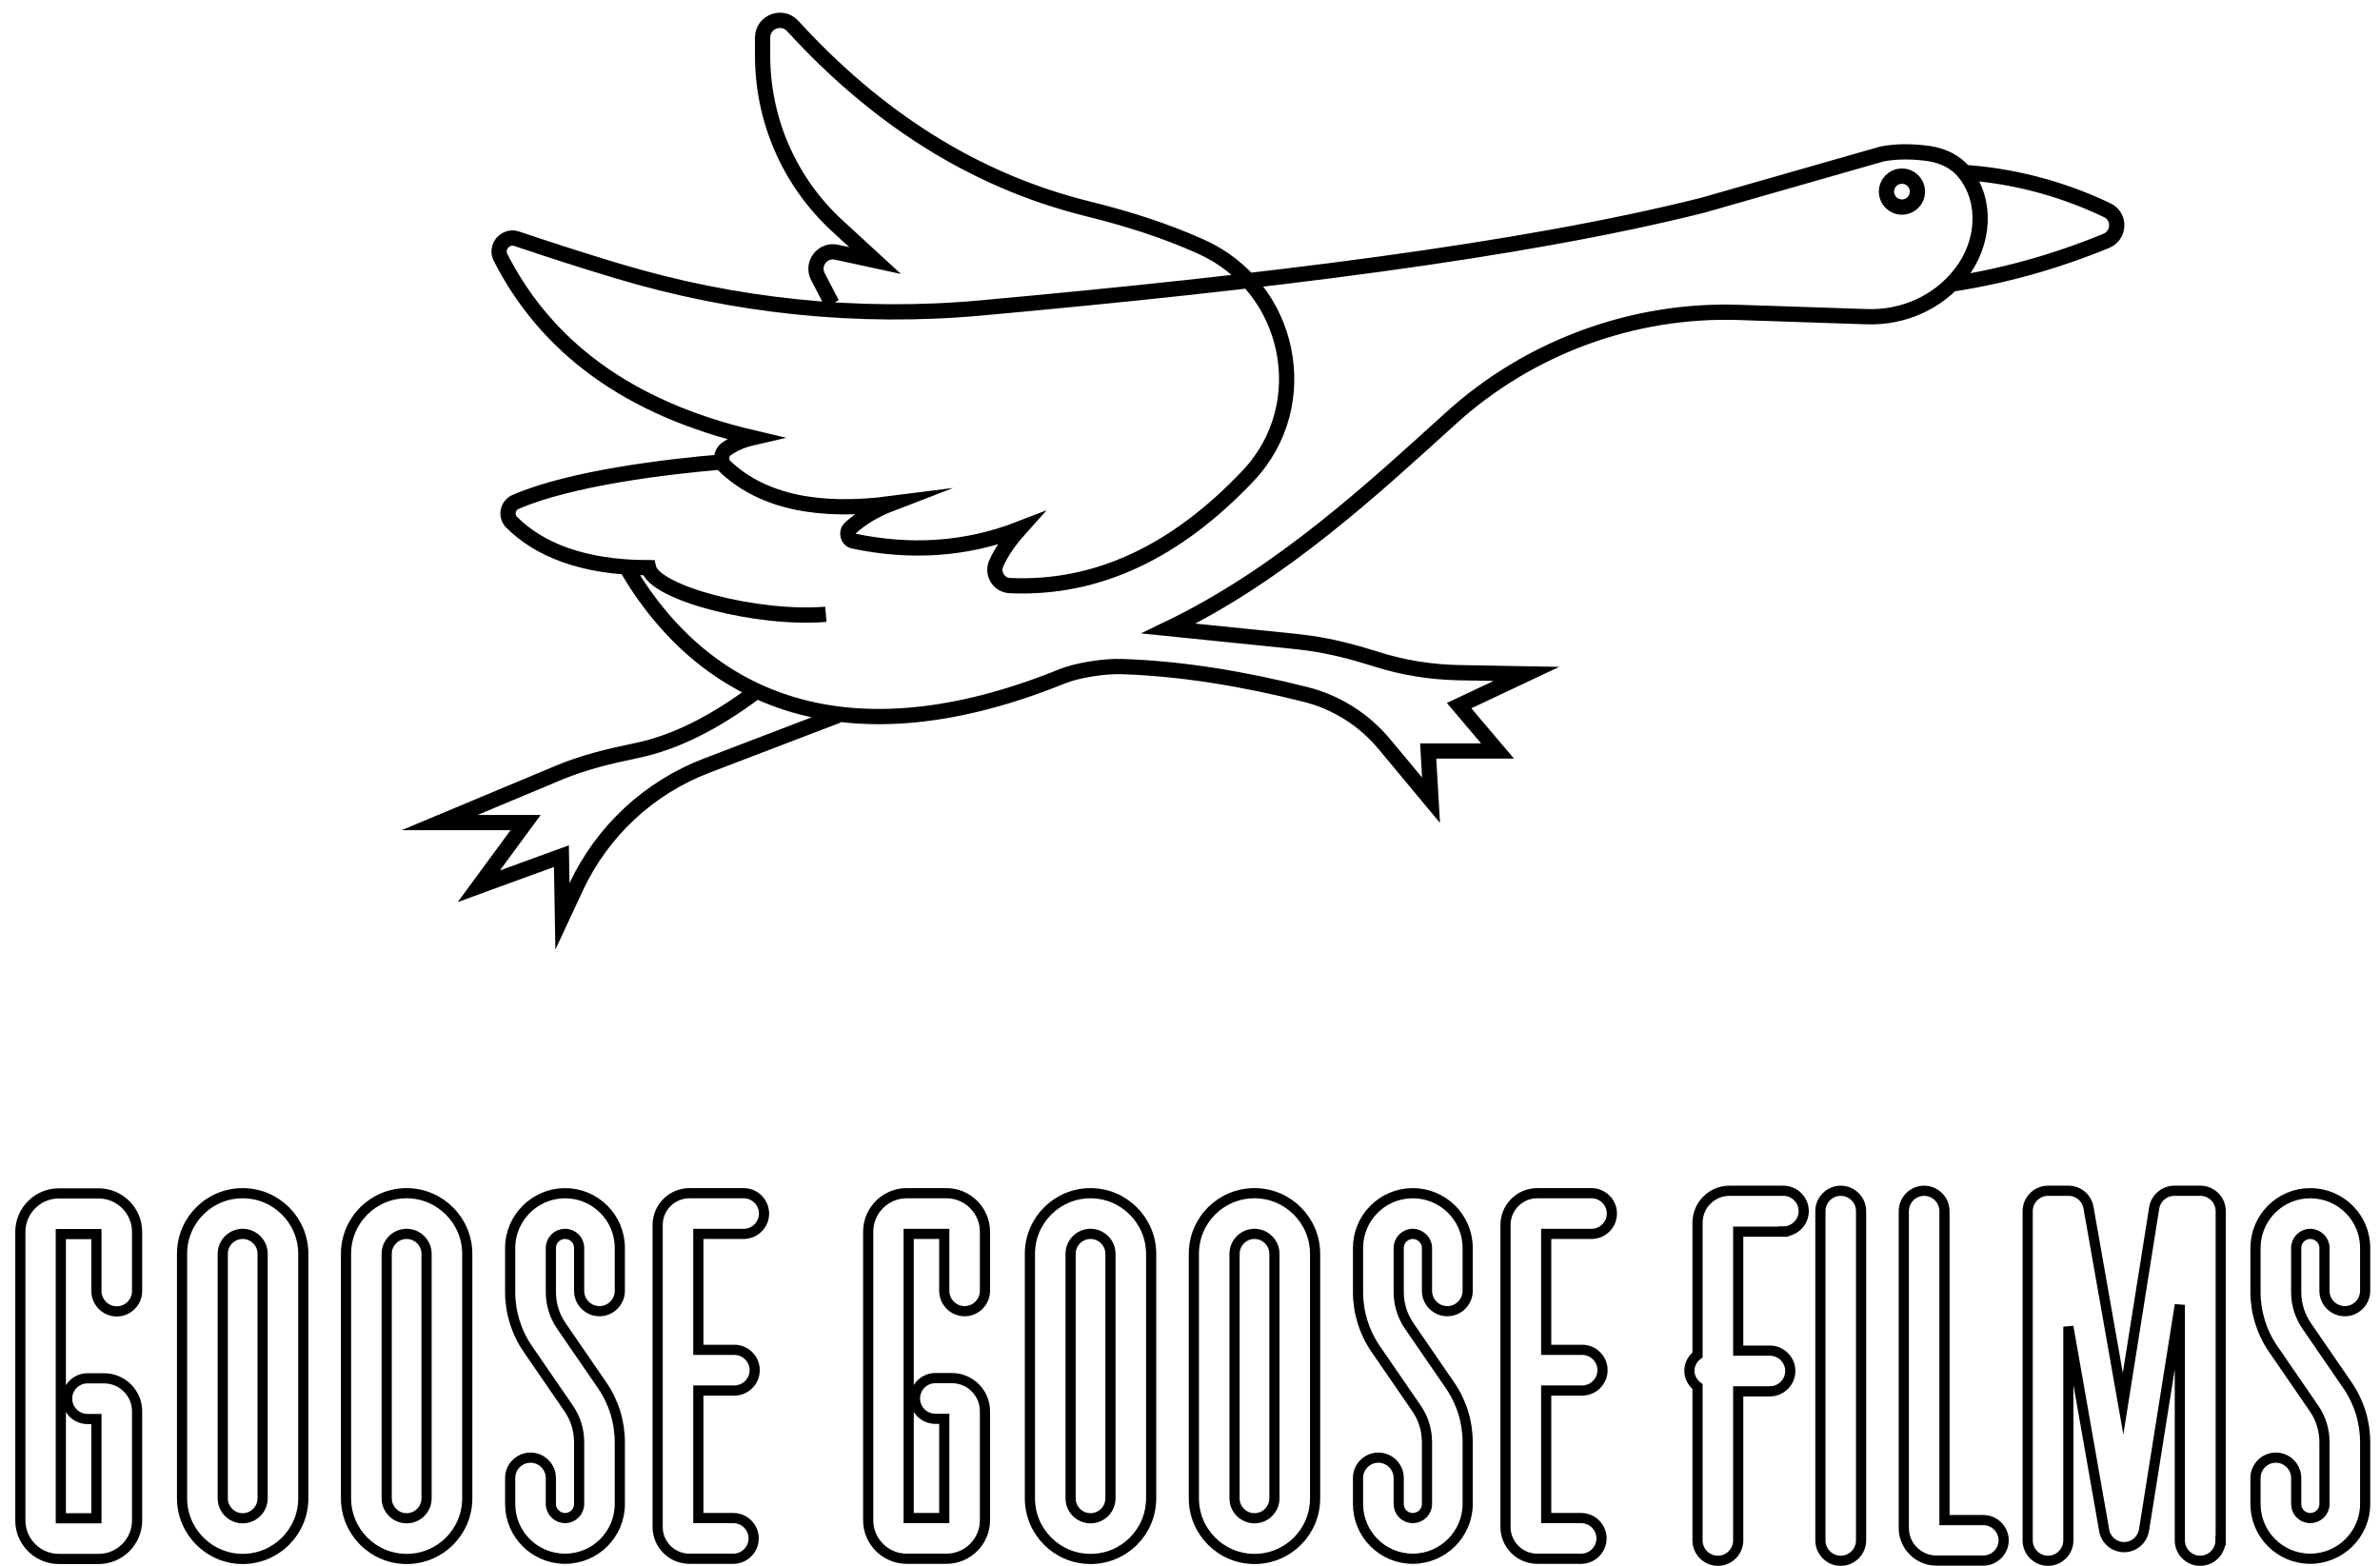 <svg width="117" height="77" viewBox="0 0 117 77" fill="none" xmlns="http://www.w3.org/2000/svg">
<path d="M40.599 30.199C37.289 30.479 32.169 29.179 31.879 27.909C28.639 27.909 26.469 26.999 25.149 25.669C24.849 25.369 24.949 24.849 25.339 24.679C28.039 23.499 32.849 22.929 35.509 22.709M95.919 13.969C98.449 13.589 101.019 12.879 103.549 11.839C104.199 11.569 104.239 10.649 103.599 10.339C101.179 9.179 98.759 8.629 96.569 8.479M30.779 27.869C34.659 34.539 41.729 37.489 52.189 33.259C52.969 32.939 54.309 32.739 55.159 32.769C58.109 32.869 61.119 33.369 64.179 34.139C65.699 34.519 67.069 35.389 68.069 36.599L70.349 39.339L70.209 36.919H73.619L71.729 34.689L75.039 33.129L71.699 33.069C70.339 33.039 68.999 32.829 67.699 32.419L67.509 32.359C66.479 32.039 65.439 31.769 64.369 31.619C64.059 31.579 63.749 31.539 63.439 31.509L57.449 30.899C62.999 28.229 67.549 23.979 71.359 20.529C75.169 17.079 80.289 15.179 85.499 15.359L91.779 15.569C93.559 15.629 95.289 14.869 96.379 13.459C96.389 13.439 96.399 13.429 96.419 13.409C97.529 11.959 97.709 9.909 96.579 8.489C96.579 8.479 96.559 8.469 96.549 8.459C96.129 7.939 95.489 7.649 94.829 7.549C94.029 7.439 93.259 7.429 92.519 7.569L83.709 10.089C74.719 12.349 62.119 13.879 48.219 15.139C42.189 15.689 36.109 15.059 30.319 13.309C28.649 12.809 27.009 12.279 25.409 11.739C24.849 11.549 24.339 12.139 24.609 12.659C26.849 17.049 30.879 20.079 36.999 21.519C36.479 21.639 36.049 21.829 35.699 22.079C35.429 22.279 35.399 22.689 35.639 22.929C37.519 24.709 40.319 25.209 43.809 24.759C43.029 25.059 42.359 25.449 41.799 25.959C41.579 26.159 41.669 26.539 41.959 26.599C44.719 27.179 47.449 27.039 50.129 25.999C49.619 26.569 49.229 27.129 48.979 27.689C48.749 28.199 49.099 28.769 49.659 28.789C53.969 28.979 57.849 27.099 61.359 23.389C64.679 19.879 63.459 14.109 59.049 12.129C57.249 11.319 55.359 10.729 53.449 10.259C47.819 8.859 43.059 5.749 38.969 1.279C38.449 0.709 37.499 1.069 37.489 1.839V2.619C37.459 5.839 38.789 8.929 41.169 11.109L43.019 12.809L41.129 12.399C40.439 12.249 39.879 12.969 40.209 13.599L40.899 14.929M37.139 34.019C35.149 35.509 33.179 36.519 31.239 36.909C29.979 37.169 28.729 37.469 27.539 37.959L21.609 40.439H25.839L23.539 43.569L27.599 42.089L27.649 45.049L28.329 43.589C29.619 40.849 31.909 38.719 34.739 37.639L41.199 35.169M93.499 8.659C93.079 8.659 92.739 8.999 92.739 9.419C92.739 9.839 93.079 10.179 93.499 10.179C93.919 10.179 94.259 9.839 94.259 9.419C94.259 8.999 93.919 8.659 93.499 8.659Z" stroke="black" stroke-width="0.75" stroke-miterlimit="10"/>
<path d="M4.85 76.639H2.89C1.85 76.639 1 75.789 1 74.749V60.559C1 59.519 1.85 58.669 2.89 58.669H4.85C5.89 58.669 6.74 59.519 6.74 60.559V63.469C6.74 64.019 6.29 64.469 5.74 64.469C5.19 64.469 4.74 64.019 4.74 63.469V60.669H2.99V74.639H4.74V69.759H4.3C3.75 69.759 3.3 69.309 3.3 68.759C3.3 68.209 3.75 67.759 4.3 67.759H5.12C6.01 67.759 6.74 68.489 6.74 69.379V74.749C6.74 75.789 5.89 76.639 4.85 76.639ZM14.91 73.659V61.639C14.91 59.999 13.58 58.659 11.93 58.659C10.28 58.659 8.95 59.989 8.95 61.639V73.659C8.95 75.299 10.29 76.639 11.93 76.639C13.57 76.639 14.91 75.309 14.91 73.659ZM12.91 61.639V73.659C12.91 74.199 12.47 74.639 11.93 74.639C11.39 74.639 10.95 74.199 10.95 73.659V61.639C10.95 61.099 11.39 60.659 11.93 60.659C12.47 60.659 12.91 61.099 12.91 61.639ZM22.97 73.659V61.639C22.97 59.999 21.63 58.659 19.99 58.659C18.35 58.659 17.01 59.989 17.01 61.639V73.659C17.01 75.299 18.34 76.639 19.99 76.639C21.64 76.639 22.97 75.309 22.97 73.659ZM20.97 61.639V73.659C20.97 74.199 20.53 74.639 19.99 74.639C19.45 74.639 19.01 74.199 19.01 73.659V61.639C19.01 61.099 19.45 60.659 19.99 60.659C20.53 60.659 20.97 61.099 20.97 61.639ZM30.47 73.939V70.899C30.47 69.899 30.17 68.929 29.6 68.099L27.6 65.189C27.26 64.699 27.08 64.119 27.08 63.519V61.349C27.08 60.969 27.39 60.659 27.78 60.659C28.17 60.659 28.47 60.969 28.47 61.349V63.459C28.47 64.009 28.92 64.459 29.47 64.459C30.02 64.459 30.47 64.009 30.47 63.459V61.349C30.47 59.859 29.26 58.659 27.78 58.659C26.3 58.659 25.08 59.869 25.08 61.349V63.519C25.08 64.519 25.38 65.489 25.95 66.319L27.95 69.229C28.29 69.719 28.47 70.299 28.47 70.899V73.939C28.47 74.319 28.16 74.629 27.78 74.629C27.4 74.629 27.08 74.319 27.08 73.939V72.659C27.08 72.109 26.63 71.659 26.08 71.659C25.53 71.659 25.08 72.109 25.08 72.659V73.939C25.08 75.429 26.29 76.629 27.78 76.629C29.27 76.629 30.47 75.419 30.47 73.939ZM36.56 60.659C37.11 60.659 37.56 60.209 37.56 59.659C37.56 59.109 37.11 58.659 36.56 58.659H33.89C33.03 58.659 32.33 59.359 32.33 60.219V75.069C32.33 75.929 33.03 76.629 33.89 76.629H36.05C36.6 76.629 37.05 76.179 37.05 75.629C37.05 75.079 36.6 74.629 36.05 74.629H34.33V68.359H36.1C36.65 68.359 37.1 67.909 37.1 67.359C37.1 66.809 36.65 66.359 36.1 66.359H34.33V60.659H36.56ZM48.42 74.739V69.369C48.42 68.479 47.69 67.749 46.8 67.749H45.98C45.43 67.749 44.98 68.199 44.98 68.749C44.98 69.299 45.43 69.749 45.98 69.749H46.42V74.629H44.67V60.659H46.42V63.459C46.42 64.009 46.87 64.459 47.42 64.459C47.97 64.459 48.42 64.009 48.42 63.459V60.549C48.42 59.509 47.57 58.659 46.53 58.659H44.57C43.53 58.659 42.68 59.509 42.68 60.549V74.739C42.68 75.779 43.53 76.629 44.57 76.629H46.53C47.57 76.629 48.42 75.779 48.42 74.739ZM56.59 73.659V61.639C56.59 59.999 55.25 58.659 53.61 58.659C51.97 58.659 50.63 59.989 50.63 61.639V73.659C50.63 75.299 51.96 76.639 53.61 76.639C55.26 76.639 56.59 75.309 56.59 73.659ZM54.59 61.639V73.659C54.59 74.199 54.15 74.639 53.61 74.639C53.07 74.639 52.63 74.199 52.63 73.659V61.639C52.63 61.099 53.07 60.659 53.61 60.659C54.15 60.659 54.59 61.099 54.59 61.639ZM64.65 73.659V61.639C64.65 59.999 63.32 58.659 61.67 58.659C60.02 58.659 58.69 59.989 58.69 61.639V73.659C58.69 75.299 60.02 76.639 61.67 76.639C63.32 76.639 64.65 75.309 64.65 73.659ZM62.65 61.639V73.659C62.65 74.199 62.21 74.639 61.67 74.639C61.13 74.639 60.69 74.199 60.69 73.659V61.639C60.69 61.099 61.13 60.659 61.67 60.659C62.21 60.659 62.65 61.099 62.65 61.639ZM72.15 73.939V70.899C72.15 69.899 71.85 68.929 71.28 68.099L69.28 65.189C68.94 64.699 68.76 64.119 68.76 63.519V61.349C68.76 60.969 69.07 60.659 69.45 60.659C69.83 60.659 70.15 60.969 70.15 61.349V63.459C70.15 64.009 70.6 64.459 71.15 64.459C71.7 64.459 72.15 64.009 72.15 63.459V61.349C72.15 59.859 70.94 58.659 69.45 58.659C67.96 58.659 66.76 59.869 66.76 61.349V63.519C66.76 64.519 67.06 65.489 67.63 66.319L69.63 69.229C69.97 69.719 70.15 70.299 70.15 70.899V73.939C70.15 74.319 69.84 74.629 69.45 74.629C69.06 74.629 68.76 74.319 68.76 73.939V72.659C68.76 72.109 68.31 71.659 67.76 71.659C67.21 71.659 66.76 72.109 66.76 72.659V73.939C66.76 75.429 67.97 76.629 69.45 76.629C70.93 76.629 72.15 75.419 72.15 73.939ZM116.27 73.939V70.899C116.27 69.899 115.97 68.929 115.4 68.099L113.4 65.189C113.06 64.699 112.88 64.119 112.88 63.519V61.349C112.88 60.969 113.19 60.659 113.57 60.659C113.95 60.659 114.27 60.969 114.27 61.349V63.459C114.27 64.009 114.72 64.459 115.27 64.459C115.82 64.459 116.27 64.009 116.27 63.459V61.349C116.27 59.859 115.06 58.659 113.57 58.659C112.08 58.659 110.88 59.869 110.88 61.349V63.519C110.88 64.519 111.18 65.489 111.75 66.319L113.75 69.229C114.09 69.719 114.27 70.299 114.27 70.899V73.939C114.27 74.319 113.96 74.629 113.57 74.629C113.18 74.629 112.88 74.319 112.88 73.939V72.659C112.88 72.109 112.43 71.659 111.88 71.659C111.33 71.659 110.88 72.109 110.88 72.659V73.939C110.88 75.429 112.09 76.629 113.57 76.629C115.05 76.629 116.27 75.419 116.27 73.939ZM78.24 60.659C78.79 60.659 79.24 60.209 79.24 59.659C79.24 59.109 78.79 58.659 78.24 58.659H75.57C74.71 58.659 74.01 59.359 74.01 60.219V75.069C74.01 75.929 74.71 76.629 75.57 76.629H77.73C78.28 76.629 78.73 76.179 78.73 75.629C78.73 75.079 78.28 74.629 77.73 74.629H76.01V68.359H77.78C78.33 68.359 78.78 67.909 78.78 67.359C78.78 66.809 78.33 66.359 77.78 66.359H76.01V60.659H78.25H78.24ZM87.67 60.539C88.22 60.539 88.67 60.089 88.67 59.539C88.67 58.989 88.22 58.539 87.67 58.539H85.02C84.15 58.539 83.45 59.249 83.45 60.109V66.609C83.21 66.789 83.05 67.069 83.05 67.389C83.05 67.709 83.21 67.979 83.45 68.169V75.729C83.45 76.279 83.9 76.729 84.45 76.729C85 76.729 85.45 76.279 85.45 75.729V68.399H87.01C87.56 68.399 88.01 67.949 88.01 67.399C88.01 66.849 87.56 66.399 87.01 66.399H85.45V60.549H87.67V60.539ZM91.49 75.729V59.539C91.49 58.989 91.04 58.539 90.49 58.539C89.94 58.539 89.49 58.989 89.49 59.539V75.729C89.49 76.279 89.94 76.729 90.49 76.729C91.04 76.729 91.49 76.279 91.49 75.729ZM98.5 75.729C98.5 75.179 98.05 74.729 97.5 74.729H95.59V59.539C95.59 58.989 95.14 58.539 94.59 58.539C94.04 58.539 93.59 58.989 93.59 59.539V75.119C93.59 75.999 94.31 76.719 95.19 76.719H97.5C98.05 76.719 98.5 76.269 98.5 75.719V75.729ZM109.17 75.729V59.539C109.17 58.989 108.72 58.539 108.17 58.539H106.89C106.4 58.539 105.98 58.899 105.9 59.379L104.37 69.009L102.67 59.369C102.59 58.889 102.17 58.539 101.69 58.539H100.68C100.13 58.539 99.68 58.989 99.68 59.539V75.729C99.68 76.279 100.13 76.729 100.68 76.729C101.23 76.729 101.68 76.279 101.68 75.729V65.219L103.44 75.229C103.52 75.709 103.94 76.059 104.42 76.059C104.91 76.059 105.32 75.699 105.4 75.219L107.16 64.149V75.729C107.16 76.279 107.61 76.729 108.16 76.729C108.71 76.729 109.16 76.279 109.16 75.729H109.17Z" stroke="black" stroke-width="0.5" stroke-miterlimit="10"/>
</svg>
